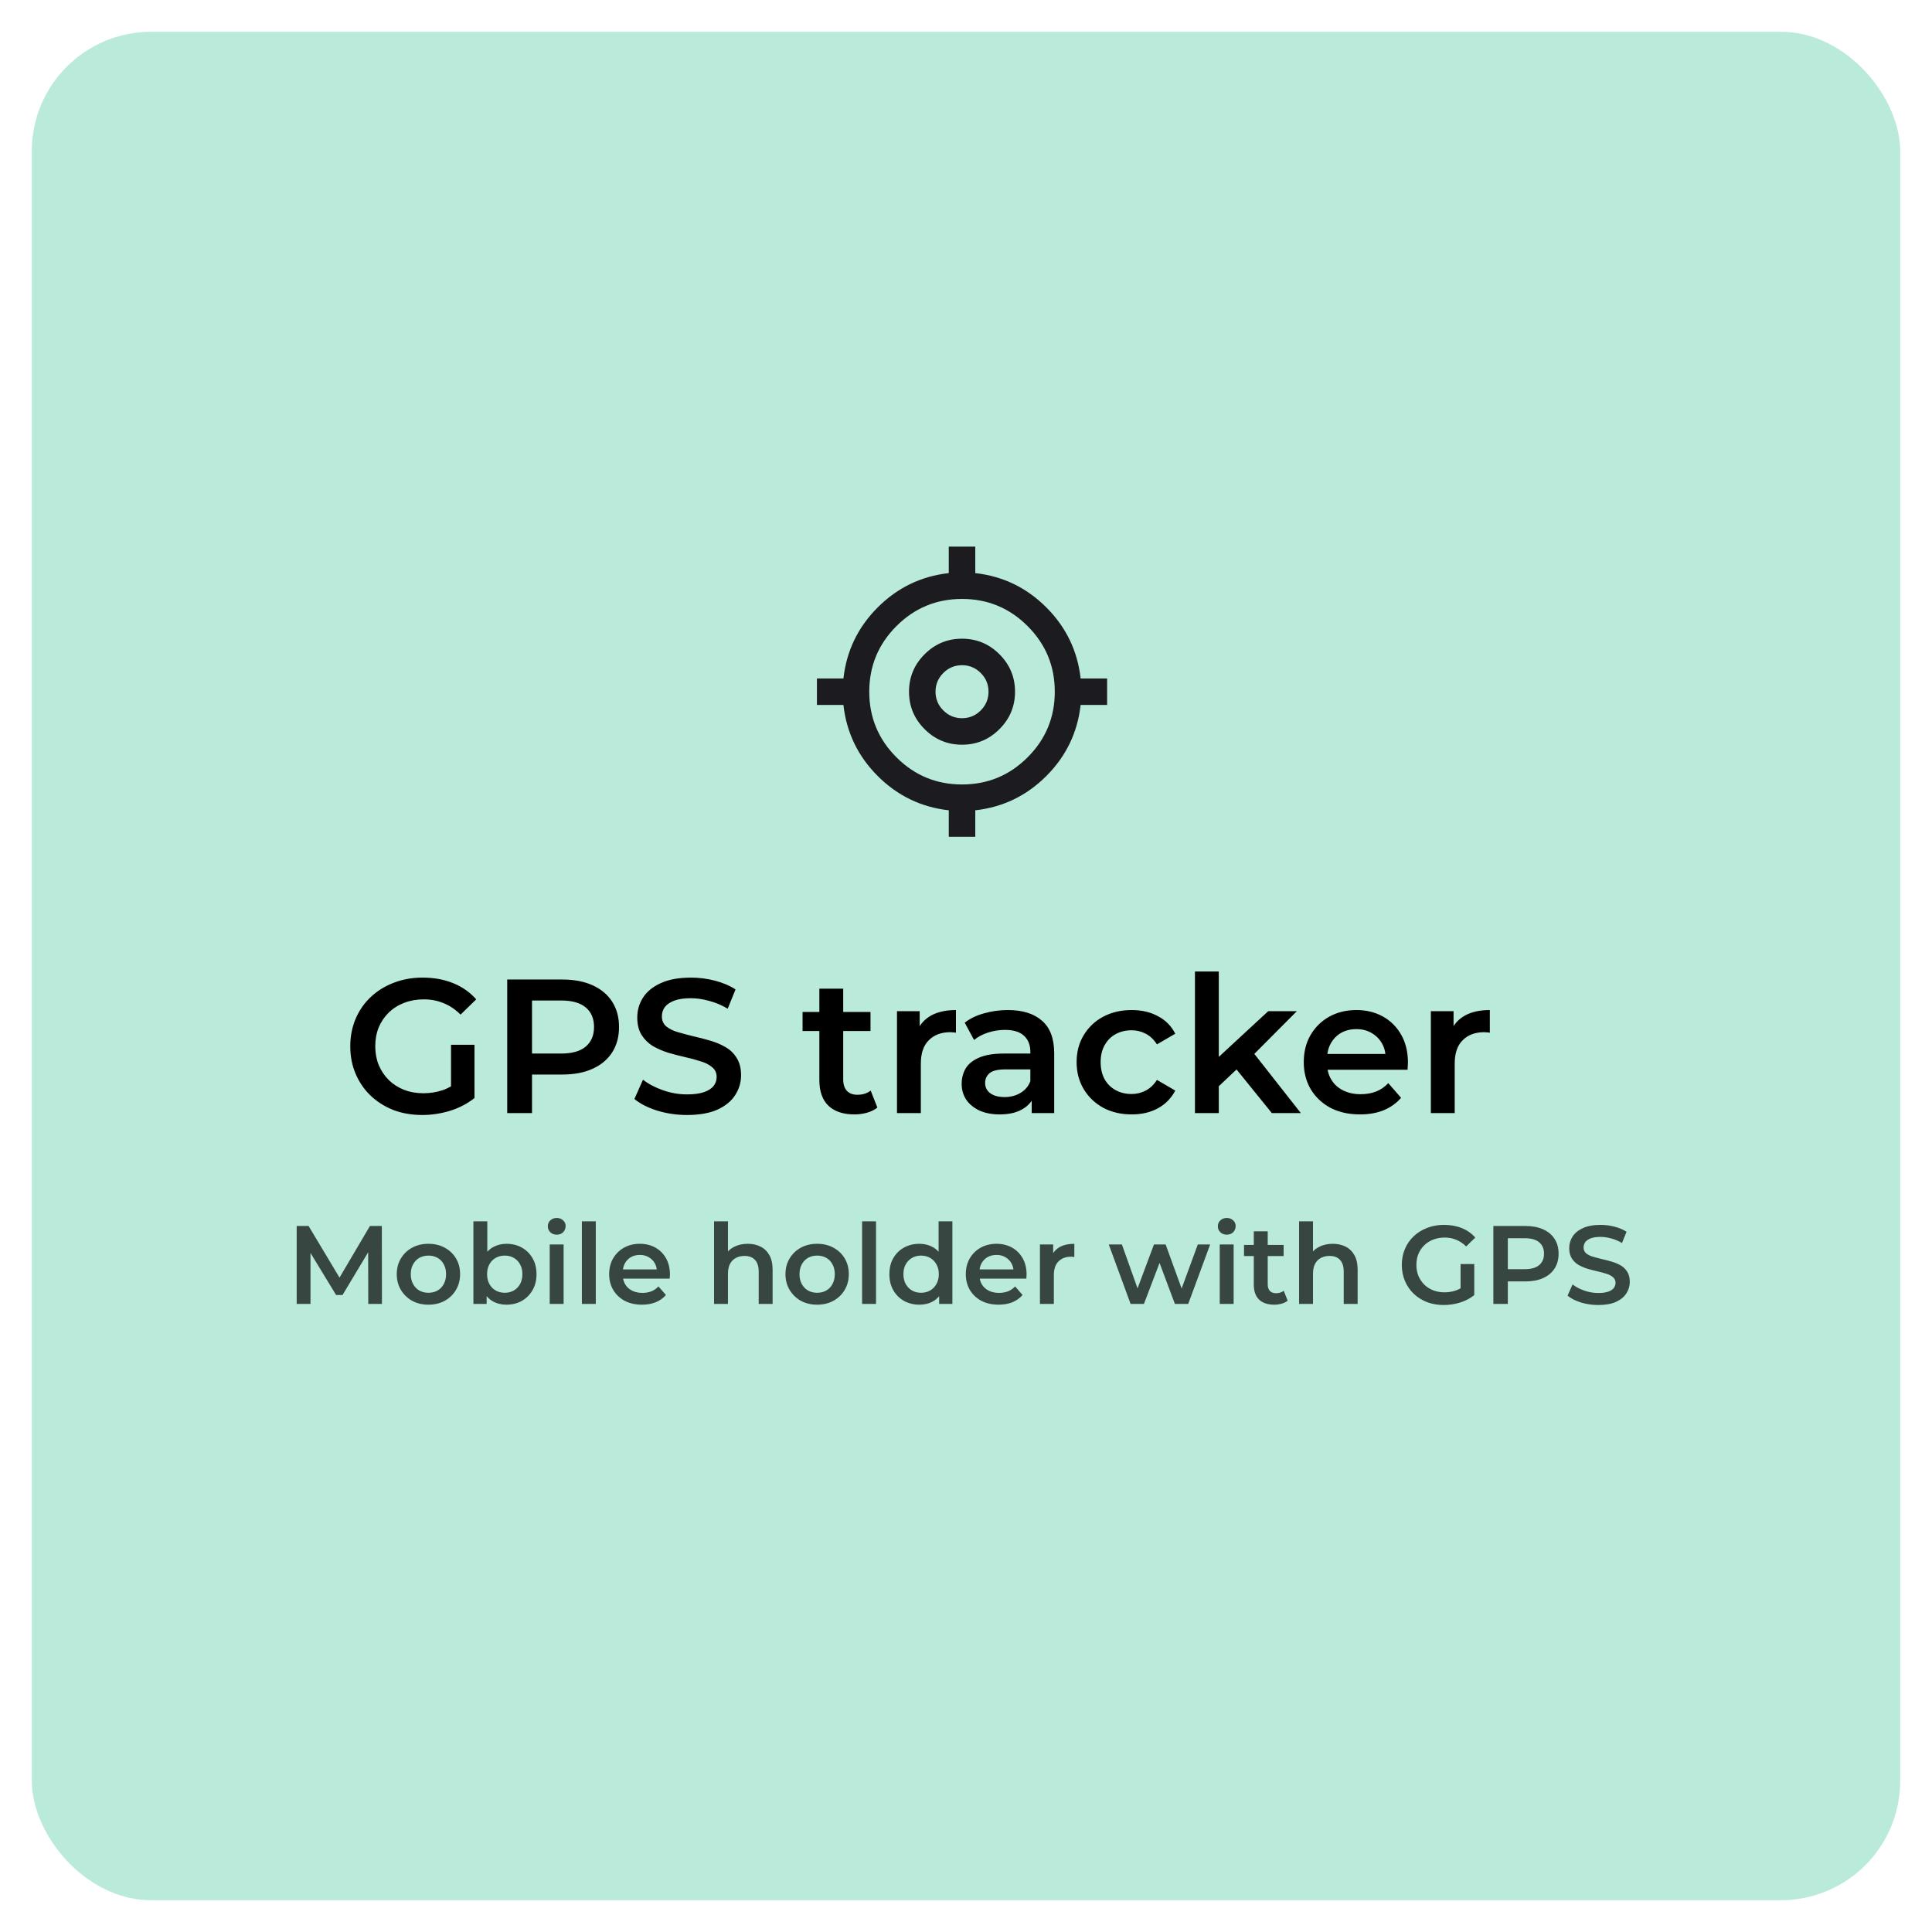 <svg width="243" height="243" viewBox="0 0 243 243" fill="none" xmlns="http://www.w3.org/2000/svg">
<g filter="url(#filter0_d_1802_3035)">
<rect x="4" width="235" height="235" rx="15" fill="#BAEBDA"/>
<path d="M53.104 136.24C51.792 136.24 50.584 136.032 49.48 135.616C48.392 135.184 47.44 134.584 46.624 133.816C45.808 133.032 45.176 132.112 44.728 131.056C44.28 130 44.056 128.848 44.056 127.6C44.056 126.352 44.28 125.2 44.728 124.144C45.176 123.088 45.808 122.176 46.624 121.408C47.456 120.624 48.424 120.024 49.528 119.608C50.632 119.176 51.84 118.96 53.152 118.96C54.576 118.96 55.856 119.192 56.992 119.656C58.144 120.12 59.112 120.8 59.896 121.696L57.928 123.616C57.272 122.96 56.56 122.48 55.792 122.176C55.04 121.856 54.208 121.696 53.296 121.696C52.416 121.696 51.6 121.84 50.848 122.128C50.096 122.416 49.448 122.824 48.904 123.352C48.36 123.88 47.936 124.504 47.632 125.224C47.344 125.944 47.2 126.736 47.2 127.6C47.2 128.448 47.344 129.232 47.632 129.952C47.936 130.672 48.36 131.304 48.904 131.848C49.448 132.376 50.088 132.784 50.824 133.072C51.56 133.36 52.376 133.504 53.272 133.504C54.104 133.504 54.904 133.376 55.672 133.12C56.456 132.848 57.2 132.4 57.904 131.776L59.68 134.104C58.8 134.808 57.776 135.344 56.608 135.712C55.456 136.064 54.288 136.24 53.104 136.24ZM56.728 133.696V127.408H59.68V134.104L56.728 133.696ZM63.795 136V119.2H70.707C72.195 119.2 73.467 119.44 74.523 119.92C75.595 120.4 76.419 121.088 76.995 121.984C77.571 122.88 77.859 123.944 77.859 125.176C77.859 126.408 77.571 127.472 76.995 128.368C76.419 129.264 75.595 129.952 74.523 130.432C73.467 130.912 72.195 131.152 70.707 131.152H65.523L66.915 129.688V136H63.795ZM66.915 130.024L65.523 128.512H70.563C71.939 128.512 72.971 128.224 73.659 127.648C74.363 127.056 74.715 126.232 74.715 125.176C74.715 124.104 74.363 123.28 73.659 122.704C72.971 122.128 71.939 121.84 70.563 121.84H65.523L66.915 120.304V130.024ZM86.417 136.24C85.105 136.24 83.849 136.056 82.649 135.688C81.449 135.304 80.497 134.816 79.793 134.224L80.873 131.8C81.545 132.328 82.377 132.768 83.369 133.12C84.361 133.472 85.377 133.648 86.417 133.648C87.297 133.648 88.009 133.552 88.553 133.36C89.097 133.168 89.497 132.912 89.753 132.592C90.009 132.256 90.137 131.88 90.137 131.464C90.137 130.952 89.953 130.544 89.585 130.24C89.217 129.92 88.737 129.672 88.145 129.496C87.569 129.304 86.921 129.128 86.201 128.968C85.497 128.808 84.785 128.624 84.065 128.416C83.361 128.192 82.713 127.912 82.121 127.576C81.545 127.224 81.073 126.76 80.705 126.184C80.337 125.608 80.153 124.872 80.153 123.976C80.153 123.064 80.393 122.232 80.873 121.48C81.369 120.712 82.113 120.104 83.105 119.656C84.113 119.192 85.385 118.96 86.921 118.96C87.929 118.96 88.929 119.088 89.921 119.344C90.913 119.6 91.777 119.968 92.513 120.448L91.529 122.872C90.777 122.424 90.001 122.096 89.201 121.888C88.401 121.664 87.633 121.552 86.897 121.552C86.033 121.552 85.329 121.656 84.785 121.864C84.257 122.072 83.865 122.344 83.609 122.68C83.369 123.016 83.249 123.4 83.249 123.832C83.249 124.344 83.425 124.76 83.777 125.08C84.145 125.384 84.617 125.624 85.193 125.8C85.785 125.976 86.441 126.152 87.161 126.328C87.881 126.488 88.593 126.672 89.297 126.88C90.017 127.088 90.665 127.36 91.241 127.696C91.833 128.032 92.305 128.488 92.657 129.064C93.025 129.64 93.209 130.368 93.209 131.248C93.209 132.144 92.961 132.976 92.465 133.744C91.985 134.496 91.241 135.104 90.233 135.568C89.225 136.016 87.953 136.24 86.417 136.24ZM107.472 136.168C106.064 136.168 104.976 135.808 104.208 135.088C103.44 134.352 103.056 133.272 103.056 131.848V120.352H106.056V131.776C106.056 132.384 106.208 132.856 106.512 133.192C106.832 133.528 107.272 133.696 107.832 133.696C108.504 133.696 109.064 133.52 109.512 133.168L110.352 135.304C110 135.592 109.568 135.808 109.056 135.952C108.544 136.096 108.016 136.168 107.472 136.168ZM100.944 125.68V123.28H109.488V125.68H100.944ZM112.82 136V123.184H115.676V126.712L115.34 125.68C115.724 124.816 116.324 124.16 117.14 123.712C117.972 123.264 119.004 123.04 120.236 123.04V125.896C120.108 125.864 119.988 125.848 119.876 125.848C119.764 125.832 119.652 125.824 119.54 125.824C118.404 125.824 117.5 126.16 116.828 126.832C116.156 127.488 115.82 128.472 115.82 129.784V136H112.82ZM129.762 136V133.408L129.594 132.856V128.32C129.594 127.44 129.33 126.76 128.802 126.28C128.274 125.784 127.474 125.536 126.402 125.536C125.682 125.536 124.97 125.648 124.266 125.872C123.578 126.096 122.994 126.408 122.514 126.808L121.338 124.624C122.026 124.096 122.842 123.704 123.786 123.448C124.746 123.176 125.738 123.04 126.762 123.04C128.618 123.04 130.05 123.488 131.058 124.384C132.082 125.264 132.594 126.632 132.594 128.488V136H129.762ZM125.73 136.168C124.77 136.168 123.93 136.008 123.21 135.688C122.49 135.352 121.93 134.896 121.53 134.32C121.146 133.728 120.954 133.064 120.954 132.328C120.954 131.608 121.122 130.96 121.458 130.384C121.81 129.808 122.378 129.352 123.162 129.016C123.946 128.68 124.986 128.512 126.282 128.512H130.002V130.504H126.498C125.474 130.504 124.786 130.672 124.434 131.008C124.082 131.328 123.906 131.728 123.906 132.208C123.906 132.752 124.122 133.184 124.554 133.504C124.986 133.824 125.586 133.984 126.354 133.984C127.09 133.984 127.746 133.816 128.322 133.48C128.914 133.144 129.338 132.648 129.594 131.992L130.098 133.792C129.81 134.544 129.29 135.128 128.538 135.544C127.802 135.96 126.866 136.168 125.73 136.168ZM142.348 136.168C141.004 136.168 139.804 135.888 138.748 135.328C137.708 134.752 136.892 133.968 136.3 132.976C135.708 131.984 135.412 130.856 135.412 129.592C135.412 128.312 135.708 127.184 136.3 126.208C136.892 125.216 137.708 124.44 138.748 123.88C139.804 123.32 141.004 123.04 142.348 123.04C143.596 123.04 144.692 123.296 145.636 123.808C146.596 124.304 147.324 125.04 147.82 126.016L145.516 127.36C145.132 126.752 144.66 126.304 144.1 126.016C143.556 125.728 142.964 125.584 142.324 125.584C141.588 125.584 140.924 125.744 140.332 126.064C139.74 126.384 139.276 126.848 138.94 127.456C138.604 128.048 138.436 128.76 138.436 129.592C138.436 130.424 138.604 131.144 138.94 131.752C139.276 132.344 139.74 132.8 140.332 133.12C140.924 133.44 141.588 133.6 142.324 133.6C142.964 133.6 143.556 133.456 144.1 133.168C144.66 132.88 145.132 132.432 145.516 131.824L147.82 133.168C147.324 134.128 146.596 134.872 145.636 135.4C144.692 135.912 143.596 136.168 142.348 136.168ZM152.744 133.144L152.816 129.376L159.512 123.184H163.112L157.424 128.896L155.84 130.216L152.744 133.144ZM150.296 136V118.192H153.296V136H150.296ZM159.968 136L155.288 130.216L157.184 127.816L163.616 136H159.968ZM171.062 136.168C169.638 136.168 168.39 135.888 167.318 135.328C166.262 134.752 165.438 133.968 164.846 132.976C164.27 131.984 163.982 130.856 163.982 129.592C163.982 128.312 164.262 127.184 164.822 126.208C165.398 125.216 166.182 124.44 167.174 123.88C168.182 123.32 169.326 123.04 170.606 123.04C171.854 123.04 172.966 123.312 173.942 123.856C174.918 124.4 175.686 125.168 176.246 126.16C176.806 127.152 177.086 128.32 177.086 129.664C177.086 129.792 177.078 129.936 177.062 130.096C177.062 130.256 177.054 130.408 177.038 130.552H166.358V128.56H175.454L174.278 129.184C174.294 128.448 174.142 127.8 173.822 127.24C173.502 126.68 173.062 126.24 172.502 125.92C171.958 125.6 171.326 125.44 170.606 125.44C169.87 125.44 169.222 125.6 168.662 125.92C168.118 126.24 167.686 126.688 167.366 127.264C167.062 127.824 166.91 128.488 166.91 129.256V129.736C166.91 130.504 167.086 131.184 167.438 131.776C167.79 132.368 168.286 132.824 168.926 133.144C169.566 133.464 170.302 133.624 171.134 133.624C171.854 133.624 172.502 133.512 173.078 133.288C173.654 133.064 174.166 132.712 174.614 132.232L176.222 134.08C175.646 134.752 174.918 135.272 174.038 135.64C173.174 135.992 172.182 136.168 171.062 136.168ZM179.968 136V123.184H182.824V126.712L182.488 125.68C182.872 124.816 183.472 124.16 184.288 123.712C185.12 123.264 186.152 123.04 187.384 123.04V125.896C187.256 125.864 187.136 125.848 187.024 125.848C186.912 125.832 186.8 125.824 186.688 125.824C185.552 125.824 184.648 126.16 183.976 126.832C183.304 127.488 182.968 128.472 182.968 129.784V136H179.968Z" fill="black"/>
<mask id="mask0_1802_3035" style="mask-type:alpha" maskUnits="userSpaceOnUse" x="101" y="63" width="40" height="40">
<rect x="101" y="63" width="40" height="40" fill="#D9D9D9"/>
</mask>
<g mask="url(#mask0_1802_3035)">
<path d="M119.333 101.25V97.917C115.861 97.528 112.882 96.09 110.396 93.604C107.91 91.118 106.472 88.139 106.083 84.667H102.75V81.333H106.083C106.472 77.861 107.91 74.882 110.396 72.396C112.882 69.91 115.861 68.472 119.333 68.083V64.75H122.667V68.083C126.139 68.472 129.118 69.91 131.604 72.396C134.09 74.882 135.528 77.861 135.917 81.333H139.25V84.667H135.917C135.528 88.139 134.09 91.118 131.604 93.604C129.118 96.09 126.139 97.528 122.667 97.917V101.25H119.333ZM121 94.667C124.222 94.667 126.972 93.528 129.25 91.25C131.528 88.972 132.667 86.222 132.667 83C132.667 79.778 131.528 77.028 129.25 74.75C126.972 72.472 124.222 71.333 121 71.333C117.778 71.333 115.028 72.472 112.75 74.75C110.472 77.028 109.333 79.778 109.333 83C109.333 86.222 110.472 88.972 112.75 91.25C115.028 93.528 117.778 94.667 121 94.667ZM121 89.667C119.167 89.667 117.597 89.014 116.292 87.708C114.986 86.403 114.333 84.833 114.333 83C114.333 81.167 114.986 79.597 116.292 78.292C117.597 76.986 119.167 76.333 121 76.333C122.833 76.333 124.403 76.986 125.708 78.292C127.014 79.597 127.667 81.167 127.667 83C127.667 84.833 127.014 86.403 125.708 87.708C124.403 89.014 122.833 89.667 121 89.667ZM121 86.333C121.917 86.333 122.701 86.007 123.354 85.354C124.007 84.701 124.333 83.917 124.333 83C124.333 82.083 124.007 81.299 123.354 80.646C122.701 79.993 121.917 79.667 121 79.667C120.083 79.667 119.299 79.993 118.646 80.646C117.993 81.299 117.667 82.083 117.667 83C117.667 83.917 117.993 84.701 118.646 85.354C119.299 86.007 120.083 86.333 121 86.333Z" fill="#1C1B1F"/>
</g>
<path opacity="0.7" d="M37.316 160V150.2H38.814L43.098 157.354H42.314L46.528 150.2H48.026L48.04 160H46.318L46.304 152.902H46.668L43.084 158.88H42.272L38.632 152.902H39.052V160H37.316ZM53.879 160.098C53.114 160.098 52.432 159.935 51.835 159.608C51.238 159.272 50.766 158.815 50.421 158.236C50.076 157.657 49.903 156.999 49.903 156.262C49.903 155.515 50.076 154.857 50.421 154.288C50.766 153.709 51.238 153.257 51.835 152.93C52.432 152.603 53.114 152.44 53.879 152.44C54.654 152.44 55.34 152.603 55.937 152.93C56.544 153.257 57.015 153.705 57.351 154.274C57.696 154.843 57.869 155.506 57.869 156.262C57.869 156.999 57.696 157.657 57.351 158.236C57.015 158.815 56.544 159.272 55.937 159.608C55.34 159.935 54.654 160.098 53.879 160.098ZM53.879 158.6C54.308 158.6 54.691 158.507 55.027 158.32C55.363 158.133 55.624 157.863 55.811 157.508C56.007 157.153 56.105 156.738 56.105 156.262C56.105 155.777 56.007 155.361 55.811 155.016C55.624 154.661 55.363 154.391 55.027 154.204C54.691 154.017 54.313 153.924 53.893 153.924C53.464 153.924 53.081 154.017 52.745 154.204C52.418 154.391 52.157 154.661 51.961 155.016C51.765 155.361 51.667 155.777 51.667 156.262C51.667 156.738 51.765 157.153 51.961 157.508C52.157 157.863 52.418 158.133 52.745 158.32C53.081 158.507 53.459 158.6 53.879 158.6ZM63.687 160.098C63.052 160.098 62.487 159.958 61.992 159.678C61.498 159.398 61.106 158.978 60.816 158.418C60.536 157.849 60.397 157.13 60.397 156.262C60.397 155.385 60.541 154.666 60.831 154.106C61.129 153.546 61.526 153.131 62.02 152.86C62.525 152.58 63.08 152.44 63.687 152.44C64.424 152.44 65.073 152.599 65.632 152.916C66.202 153.233 66.65 153.677 66.977 154.246C67.312 154.815 67.481 155.487 67.481 156.262C67.481 157.037 67.312 157.709 66.977 158.278C66.65 158.847 66.202 159.295 65.632 159.622C65.073 159.939 64.424 160.098 63.687 160.098ZM59.542 160V149.612H61.292V154.26L61.153 156.248L61.209 158.236V160H59.542ZM63.49 158.6C63.91 158.6 64.284 158.507 64.611 158.32C64.947 158.133 65.213 157.863 65.409 157.508C65.605 157.153 65.703 156.738 65.703 156.262C65.703 155.777 65.605 155.361 65.409 155.016C65.213 154.661 64.947 154.391 64.611 154.204C64.284 154.017 63.91 153.924 63.49 153.924C63.071 153.924 62.693 154.017 62.356 154.204C62.02 154.391 61.755 154.661 61.559 155.016C61.362 155.361 61.264 155.777 61.264 156.262C61.264 156.738 61.362 157.153 61.559 157.508C61.755 157.863 62.02 158.133 62.356 158.32C62.693 158.507 63.071 158.6 63.49 158.6ZM69.14 160V152.524H70.89V160H69.14ZM70.022 151.292C69.695 151.292 69.425 151.189 69.21 150.984C69.005 150.779 68.902 150.531 68.902 150.242C68.902 149.943 69.005 149.696 69.21 149.5C69.425 149.295 69.695 149.192 70.022 149.192C70.349 149.192 70.615 149.29 70.82 149.486C71.035 149.673 71.142 149.911 71.142 150.2C71.142 150.508 71.04 150.769 70.834 150.984C70.629 151.189 70.358 151.292 70.022 151.292ZM73.187 160V149.612H74.937V160H73.187ZM80.748 160.098C79.917 160.098 79.189 159.935 78.564 159.608C77.948 159.272 77.467 158.815 77.122 158.236C76.786 157.657 76.618 156.999 76.618 156.262C76.618 155.515 76.781 154.857 77.108 154.288C77.444 153.709 77.901 153.257 78.48 152.93C79.068 152.603 79.735 152.44 80.482 152.44C81.21 152.44 81.859 152.599 82.428 152.916C82.997 153.233 83.445 153.681 83.772 154.26C84.099 154.839 84.262 155.52 84.262 156.304C84.262 156.379 84.257 156.463 84.248 156.556C84.248 156.649 84.243 156.738 84.234 156.822H78.004V155.66H83.31L82.624 156.024C82.633 155.595 82.545 155.217 82.358 154.89C82.171 154.563 81.915 154.307 81.588 154.12C81.271 153.933 80.902 153.84 80.482 153.84C80.053 153.84 79.675 153.933 79.348 154.12C79.031 154.307 78.779 154.568 78.592 154.904C78.415 155.231 78.326 155.618 78.326 156.066V156.346C78.326 156.794 78.429 157.191 78.634 157.536C78.839 157.881 79.129 158.147 79.502 158.334C79.875 158.521 80.305 158.614 80.79 158.614C81.21 158.614 81.588 158.549 81.924 158.418C82.26 158.287 82.559 158.082 82.82 157.802L83.758 158.88C83.422 159.272 82.997 159.575 82.484 159.79C81.98 159.995 81.401 160.098 80.748 160.098ZM94.054 152.44C94.651 152.44 95.183 152.557 95.65 152.79C96.126 153.023 96.499 153.383 96.77 153.868C97.041 154.344 97.176 154.96 97.176 155.716V160H95.426V155.94C95.426 155.277 95.267 154.783 94.95 154.456C94.642 154.129 94.208 153.966 93.648 153.966C93.237 153.966 92.873 154.05 92.556 154.218C92.239 154.386 91.991 154.638 91.814 154.974C91.646 155.301 91.562 155.716 91.562 156.22V160H89.812V149.612H91.562V154.54L91.184 153.924C91.445 153.448 91.823 153.084 92.318 152.832C92.822 152.571 93.401 152.44 94.054 152.44ZM102.77 160.098C102.004 160.098 101.323 159.935 100.726 159.608C100.128 159.272 99.657 158.815 99.312 158.236C98.966 157.657 98.794 156.999 98.794 156.262C98.794 155.515 98.966 154.857 99.312 154.288C99.657 153.709 100.128 153.257 100.726 152.93C101.323 152.603 102.004 152.44 102.77 152.44C103.544 152.44 104.23 152.603 104.828 152.93C105.434 153.257 105.906 153.705 106.242 154.274C106.587 154.843 106.76 155.506 106.76 156.262C106.76 156.999 106.587 157.657 106.242 158.236C105.906 158.815 105.434 159.272 104.828 159.608C104.23 159.935 103.544 160.098 102.77 160.098ZM102.77 158.6C103.199 158.6 103.582 158.507 103.918 158.32C104.254 158.133 104.515 157.863 104.702 157.508C104.898 157.153 104.996 156.738 104.996 156.262C104.996 155.777 104.898 155.361 104.702 155.016C104.515 154.661 104.254 154.391 103.918 154.204C103.582 154.017 103.204 153.924 102.784 153.924C102.354 153.924 101.972 154.017 101.636 154.204C101.309 154.391 101.048 154.661 100.852 155.016C100.656 155.361 100.558 155.777 100.558 156.262C100.558 156.738 100.656 157.153 100.852 157.508C101.048 157.863 101.309 158.133 101.636 158.32C101.972 158.507 102.35 158.6 102.77 158.6ZM108.433 160V149.612H110.183V160H108.433ZM115.644 160.098C114.925 160.098 114.277 159.939 113.698 159.622C113.129 159.295 112.681 158.847 112.354 158.278C112.027 157.709 111.864 157.037 111.864 156.262C111.864 155.487 112.027 154.815 112.354 154.246C112.681 153.677 113.129 153.233 113.698 152.916C114.277 152.599 114.925 152.44 115.644 152.44C116.269 152.44 116.829 152.58 117.324 152.86C117.819 153.131 118.211 153.546 118.5 154.106C118.789 154.666 118.934 155.385 118.934 156.262C118.934 157.13 118.794 157.849 118.514 158.418C118.234 158.978 117.847 159.398 117.352 159.678C116.857 159.958 116.288 160.098 115.644 160.098ZM115.854 158.6C116.274 158.6 116.647 158.507 116.974 158.32C117.31 158.133 117.576 157.863 117.772 157.508C117.977 157.153 118.08 156.738 118.08 156.262C118.08 155.777 117.977 155.361 117.772 155.016C117.576 154.661 117.31 154.391 116.974 154.204C116.647 154.017 116.274 153.924 115.854 153.924C115.434 153.924 115.056 154.017 114.72 154.204C114.393 154.391 114.127 154.661 113.922 155.016C113.726 155.361 113.628 155.777 113.628 156.262C113.628 156.738 113.726 157.153 113.922 157.508C114.127 157.863 114.393 158.133 114.72 158.32C115.056 158.507 115.434 158.6 115.854 158.6ZM118.122 160V158.236L118.192 156.248L118.052 154.26V149.612H119.788V160H118.122ZM125.605 160.098C124.775 160.098 124.047 159.935 123.421 159.608C122.805 159.272 122.325 158.815 121.979 158.236C121.643 157.657 121.475 156.999 121.475 156.262C121.475 155.515 121.639 154.857 121.965 154.288C122.301 153.709 122.759 153.257 123.337 152.93C123.925 152.603 124.593 152.44 125.339 152.44C126.067 152.44 126.716 152.599 127.285 152.916C127.855 153.233 128.303 153.681 128.629 154.26C128.956 154.839 129.119 155.52 129.119 156.304C129.119 156.379 129.115 156.463 129.105 156.556C129.105 156.649 129.101 156.738 129.091 156.822H122.861V155.66H128.167L127.481 156.024C127.491 155.595 127.402 155.217 127.215 154.89C127.029 154.563 126.772 154.307 126.445 154.12C126.128 153.933 125.759 153.84 125.339 153.84C124.91 153.84 124.532 153.933 124.205 154.12C123.888 154.307 123.636 154.568 123.449 154.904C123.272 155.231 123.183 155.618 123.183 156.066V156.346C123.183 156.794 123.286 157.191 123.491 157.536C123.697 157.881 123.986 158.147 124.359 158.334C124.733 158.521 125.162 158.614 125.647 158.614C126.067 158.614 126.445 158.549 126.781 158.418C127.117 158.287 127.416 158.082 127.677 157.802L128.615 158.88C128.279 159.272 127.855 159.575 127.341 159.79C126.837 159.995 126.259 160.098 125.605 160.098ZM130.8 160V152.524H132.466V154.582L132.27 153.98C132.494 153.476 132.844 153.093 133.32 152.832C133.806 152.571 134.408 152.44 135.126 152.44V154.106C135.052 154.087 134.982 154.078 134.916 154.078C134.851 154.069 134.786 154.064 134.72 154.064C134.058 154.064 133.53 154.26 133.138 154.652C132.746 155.035 132.55 155.609 132.55 156.374V160H130.8ZM142.2 160L139.456 152.524H141.108L143.46 159.118H142.676L145.14 152.524H146.61L149.004 159.118H148.234L150.656 152.524H152.21L149.452 160H147.772L145.588 154.162H146.106L143.88 160H142.2ZM153.414 160V152.524H155.164V160H153.414ZM154.296 151.292C153.969 151.292 153.698 151.189 153.484 150.984C153.278 150.779 153.176 150.531 153.176 150.242C153.176 149.943 153.278 149.696 153.484 149.5C153.698 149.295 153.969 149.192 154.296 149.192C154.622 149.192 154.888 149.29 155.094 149.486C155.308 149.673 155.416 149.911 155.416 150.2C155.416 150.508 155.313 150.769 155.108 150.984C154.902 151.189 154.632 151.292 154.296 151.292ZM160.275 160.098C159.453 160.098 158.819 159.888 158.37 159.468C157.923 159.039 157.699 158.409 157.699 157.578V150.872H159.449V157.536C159.449 157.891 159.537 158.166 159.715 158.362C159.901 158.558 160.158 158.656 160.485 158.656C160.877 158.656 161.203 158.553 161.465 158.348L161.955 159.594C161.749 159.762 161.497 159.888 161.199 159.972C160.9 160.056 160.592 160.098 160.275 160.098ZM156.467 153.98V152.58H161.451V153.98H156.467ZM167.636 152.44C168.233 152.44 168.765 152.557 169.232 152.79C169.708 153.023 170.081 153.383 170.352 153.868C170.623 154.344 170.758 154.96 170.758 155.716V160H169.008V155.94C169.008 155.277 168.849 154.783 168.532 154.456C168.224 154.129 167.79 153.966 167.23 153.966C166.819 153.966 166.455 154.05 166.138 154.218C165.821 154.386 165.573 154.638 165.396 154.974C165.228 155.301 165.144 155.716 165.144 156.22V160H163.394V149.612H165.144V154.54L164.766 153.924C165.027 153.448 165.405 153.084 165.9 152.832C166.404 152.571 166.983 152.44 167.636 152.44ZM181.593 160.14C180.828 160.14 180.123 160.019 179.479 159.776C178.845 159.524 178.289 159.174 177.813 158.726C177.337 158.269 176.969 157.732 176.707 157.116C176.446 156.5 176.315 155.828 176.315 155.1C176.315 154.372 176.446 153.7 176.707 153.084C176.969 152.468 177.337 151.936 177.813 151.488C178.299 151.031 178.863 150.681 179.507 150.438C180.151 150.186 180.856 150.06 181.621 150.06C182.452 150.06 183.199 150.195 183.861 150.466C184.533 150.737 185.098 151.133 185.555 151.656L184.407 152.776C184.025 152.393 183.609 152.113 183.161 151.936C182.723 151.749 182.237 151.656 181.705 151.656C181.192 151.656 180.716 151.74 180.277 151.908C179.839 152.076 179.461 152.314 179.143 152.622C178.826 152.93 178.579 153.294 178.401 153.714C178.233 154.134 178.149 154.596 178.149 155.1C178.149 155.595 178.233 156.052 178.401 156.472C178.579 156.892 178.826 157.261 179.143 157.578C179.461 157.886 179.834 158.124 180.263 158.292C180.693 158.46 181.169 158.544 181.691 158.544C182.177 158.544 182.643 158.469 183.091 158.32C183.549 158.161 183.983 157.9 184.393 157.536L185.429 158.894C184.916 159.305 184.319 159.617 183.637 159.832C182.965 160.037 182.284 160.14 181.593 160.14ZM183.707 158.656V154.988H185.429V158.894L183.707 158.656ZM187.83 160V150.2H191.862C192.73 150.2 193.472 150.34 194.088 150.62C194.713 150.9 195.194 151.301 195.53 151.824C195.866 152.347 196.034 152.967 196.034 153.686C196.034 154.405 195.866 155.025 195.53 155.548C195.194 156.071 194.713 156.472 194.088 156.752C193.472 157.032 192.73 157.172 191.862 157.172H188.838L189.65 156.318V160H187.83ZM189.65 156.514L188.838 155.632H191.778C192.58 155.632 193.182 155.464 193.584 155.128C193.994 154.783 194.2 154.302 194.2 153.686C194.2 153.061 193.994 152.58 193.584 152.244C193.182 151.908 192.58 151.74 191.778 151.74H188.838L189.65 150.844V156.514ZM201.026 160.14C200.261 160.14 199.528 160.033 198.828 159.818C198.128 159.594 197.573 159.309 197.162 158.964L197.792 157.55C198.184 157.858 198.669 158.115 199.248 158.32C199.827 158.525 200.419 158.628 201.026 158.628C201.539 158.628 201.955 158.572 202.272 158.46C202.589 158.348 202.823 158.199 202.972 158.012C203.121 157.816 203.196 157.597 203.196 157.354C203.196 157.055 203.089 156.817 202.874 156.64C202.659 156.453 202.379 156.309 202.034 156.206C201.698 156.094 201.32 155.991 200.9 155.898C200.489 155.805 200.074 155.697 199.654 155.576C199.243 155.445 198.865 155.282 198.52 155.086C198.184 154.881 197.909 154.61 197.694 154.274C197.479 153.938 197.372 153.509 197.372 152.986C197.372 152.454 197.512 151.969 197.792 151.53C198.081 151.082 198.515 150.727 199.094 150.466C199.682 150.195 200.424 150.06 201.32 150.06C201.908 150.06 202.491 150.135 203.07 150.284C203.649 150.433 204.153 150.648 204.582 150.928L204.008 152.342C203.569 152.081 203.117 151.889 202.65 151.768C202.183 151.637 201.735 151.572 201.306 151.572C200.802 151.572 200.391 151.633 200.074 151.754C199.766 151.875 199.537 152.034 199.388 152.23C199.248 152.426 199.178 152.65 199.178 152.902C199.178 153.201 199.281 153.443 199.486 153.63C199.701 153.807 199.976 153.947 200.312 154.05C200.657 154.153 201.04 154.255 201.46 154.358C201.88 154.451 202.295 154.559 202.706 154.68C203.126 154.801 203.504 154.96 203.84 155.156C204.185 155.352 204.461 155.618 204.666 155.954C204.881 156.29 204.988 156.715 204.988 157.228C204.988 157.751 204.843 158.236 204.554 158.684C204.274 159.123 203.84 159.477 203.252 159.748C202.664 160.009 201.922 160.14 201.026 160.14Z" fill="black"/>
</g>
<defs>
<filter id="filter0_d_1802_3035" x="0" y="0" width="243" height="243" filterUnits="userSpaceOnUse" color-interpolation-filters="sRGB">
<feFlood flood-opacity="0" result="BackgroundImageFix"/>
<feColorMatrix in="SourceAlpha" type="matrix" values="0 0 0 0 0 0 0 0 0 0 0 0 0 0 0 0 0 0 127 0" result="hardAlpha"/>
<feOffset dy="4"/>
<feGaussianBlur stdDeviation="2"/>
<feComposite in2="hardAlpha" operator="out"/>
<feColorMatrix type="matrix" values="0 0 0 0 0 0 0 0 0 0 0 0 0 0 0 0 0 0 0.25 0"/>
<feBlend mode="normal" in2="BackgroundImageFix" result="effect1_dropShadow_1802_3035"/>
<feBlend mode="normal" in="SourceGraphic" in2="effect1_dropShadow_1802_3035" result="shape"/>
</filter>
</defs>
</svg>
